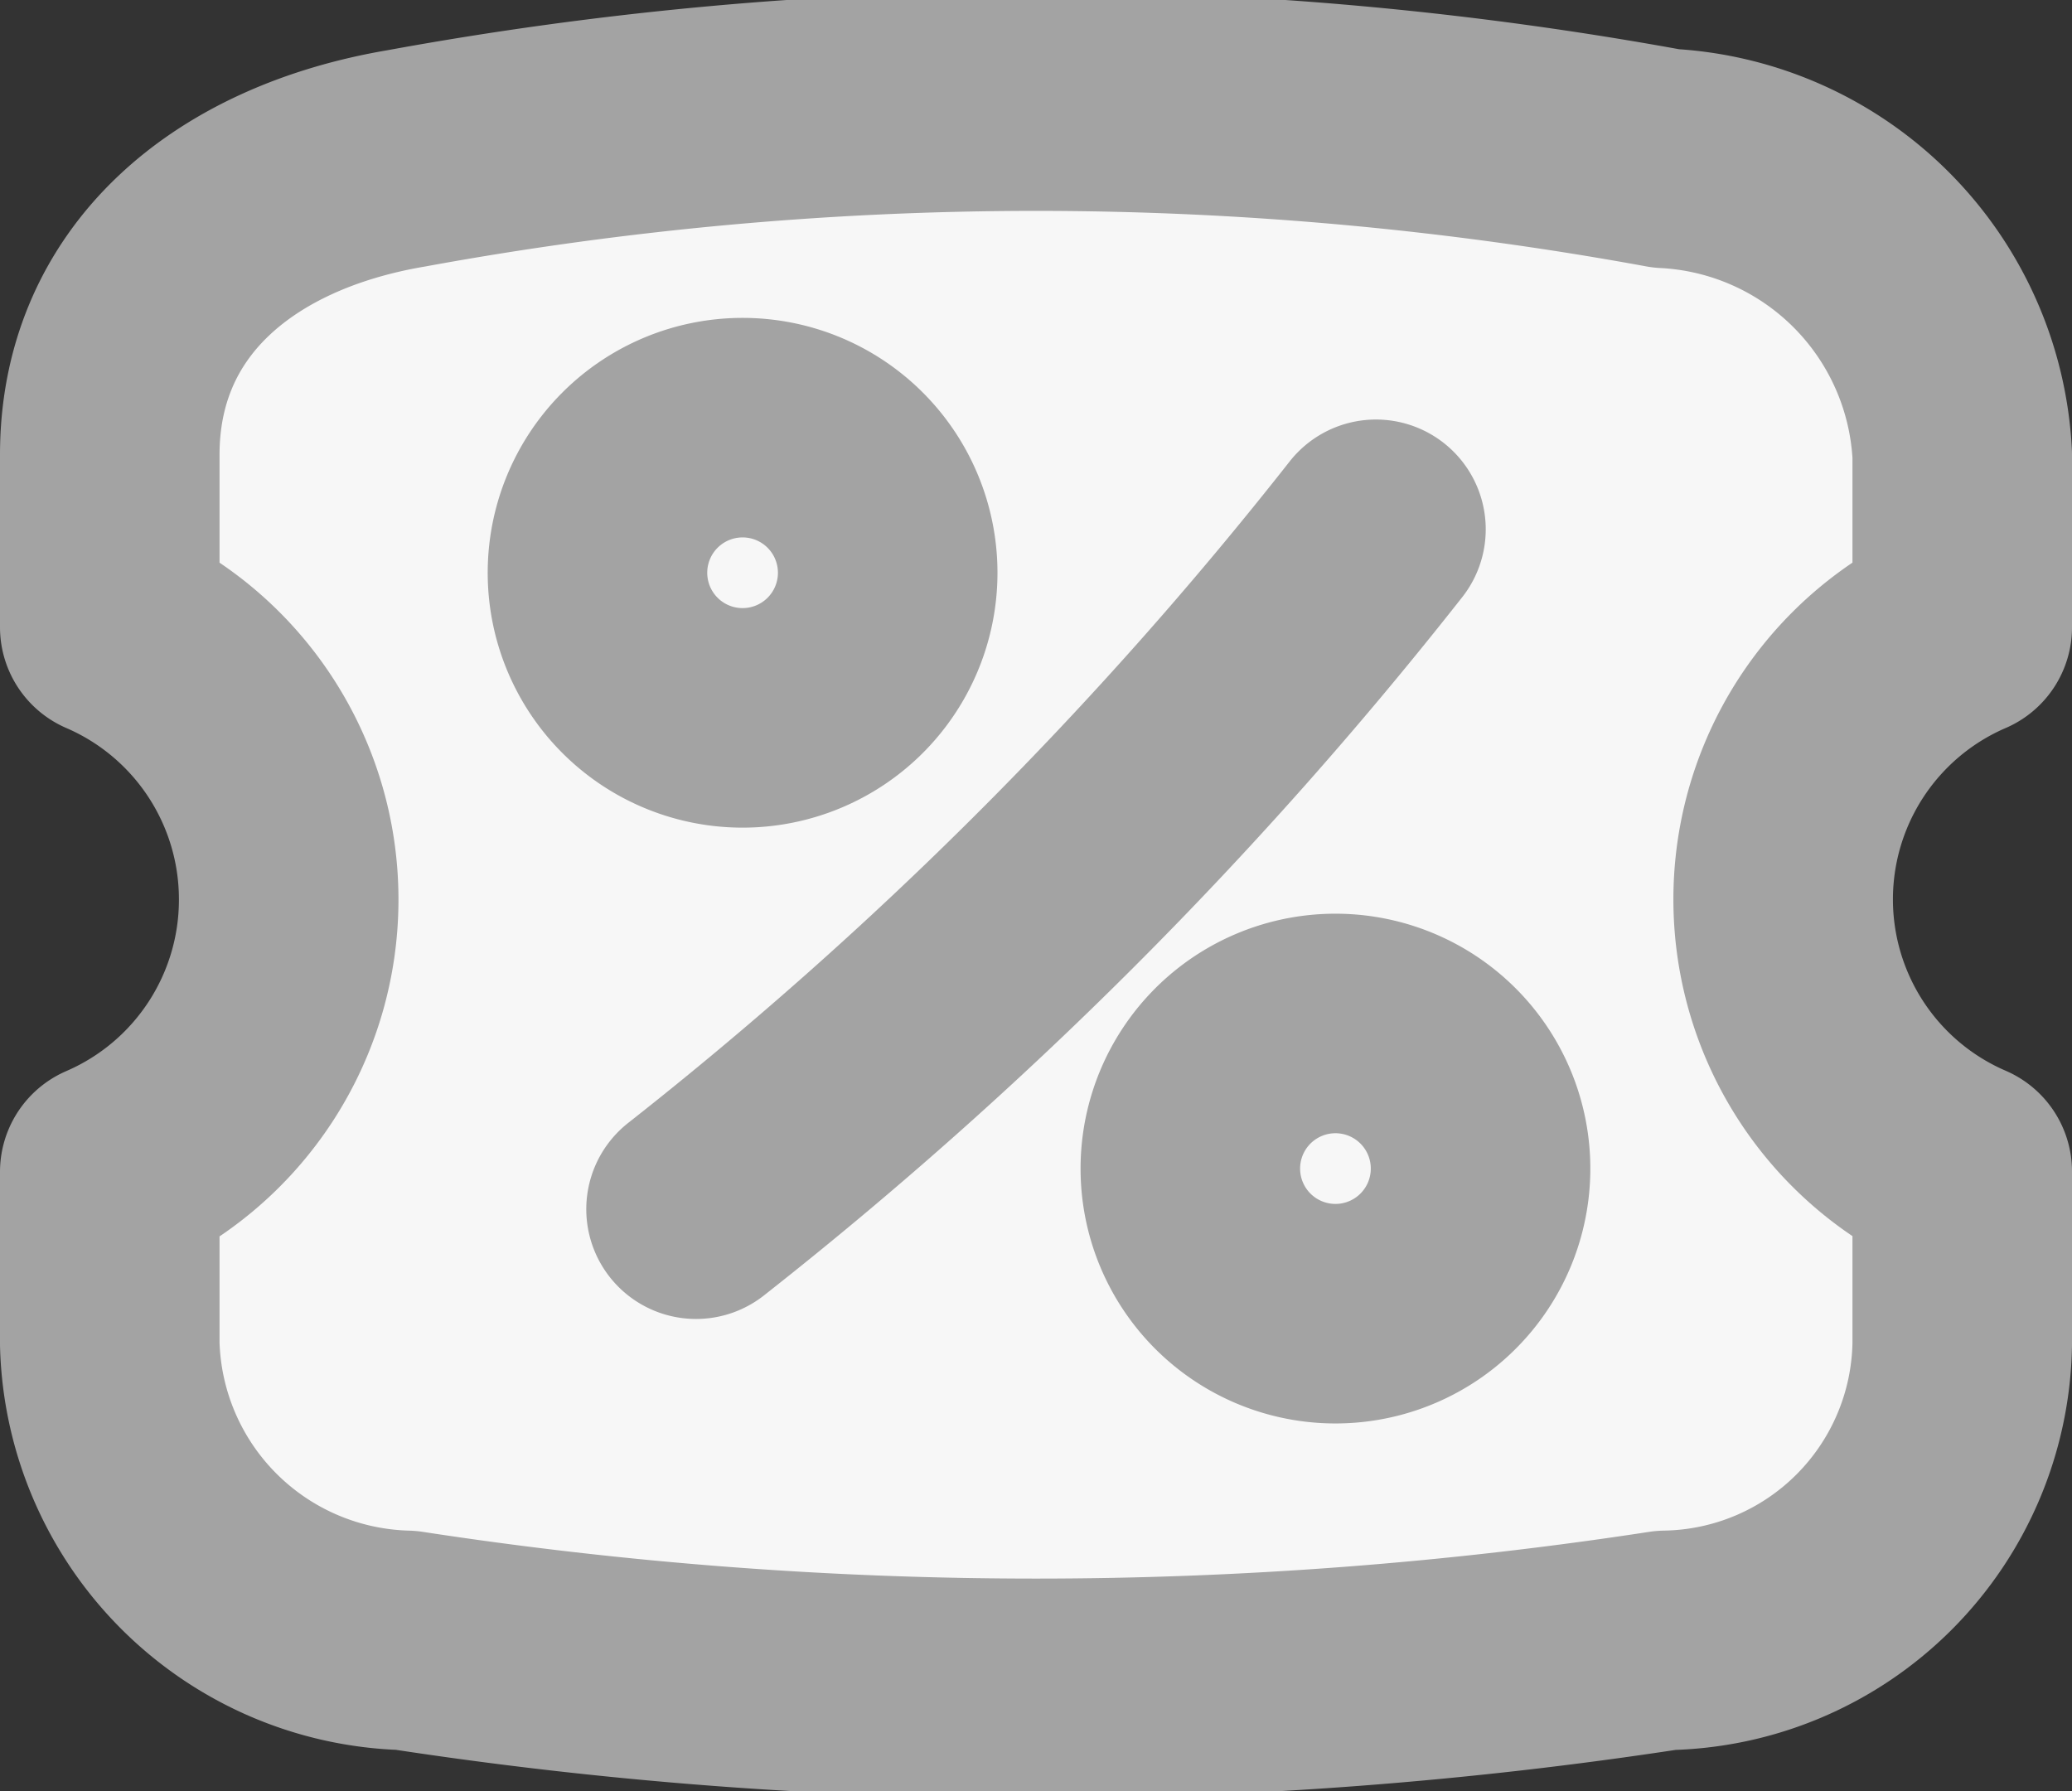 <svg xmlns="http://www.w3.org/2000/svg" width="18.876" height="16.317" viewBox="0 0 18.876 16.317"><rect x="0" y="0" width="18.876" height="16.317" fill="#333333" stroke="none"/><defs><style>.a,.b{fill:#f7f7f7;}.b{stroke:#a3a3a3;stroke-linecap:round;stroke-linejoin:round;stroke-width:2px;}</style></defs><g transform="translate(0.25 -0.724)"><path class="a" d="M17.626,4.867V6.438a2.7,2.7,0,0,0,0,4.959v1.571a2.745,2.745,0,0,1-2.7,2.7,37.864,37.864,0,0,1-11.476,0,2.774,2.774,0,0,1-2.7-2.7V11.4a2.7,2.7,0,0,0,1.63-2.48A2.7,2.7,0,0,0,.75,6.438V4.867c0-1.491,1.127-2.433,2.7-2.7a31.812,31.812,0,0,1,11.476,0,2.849,2.849,0,0,1,2.7,2.7Z" transform="translate(0 0)"/><path class="b" d="M17.626,4.867V6.438a2.7,2.7,0,0,0,0,4.959v1.571a2.745,2.745,0,0,1-2.7,2.7,37.864,37.864,0,0,1-11.476,0,2.774,2.774,0,0,1-2.7-2.7V11.4a2.7,2.7,0,0,0,1.63-2.48A2.7,2.7,0,0,0,.75,6.438V4.867c0-1.491,1.127-2.433,2.7-2.7a31.812,31.812,0,0,1,11.476,0,2.849,2.849,0,0,1,2.7,2.7Z" transform="translate(0 0)"/><path class="a" d="M5.363,6.493A1.322,1.322,0,1,0,4.041,5.171,1.322,1.322,0,0,0,5.363,6.493Z" transform="translate(1.152 0.772)"/><path class="b" d="M5.363,6.493A1.322,1.322,0,1,0,4.041,5.171,1.322,1.322,0,0,0,5.363,6.493Z" transform="translate(1.152 0.771)"/><path class="a" d="M9.363,10.514A1.322,1.322,0,1,0,8.041,9.191,1.322,1.322,0,0,0,9.363,10.514Z" transform="translate(2.553 2.179)"/><path class="b" d="M9.363,10.513A1.322,1.322,0,1,0,8.041,9.191,1.322,1.322,0,0,0,9.363,10.513Z" transform="translate(2.553 2.179)"/><path class="b" d="M4.706,10.728A36.875,36.875,0,0,0,10.9,4.534" transform="translate(1.385 1.012)"/></g></svg>